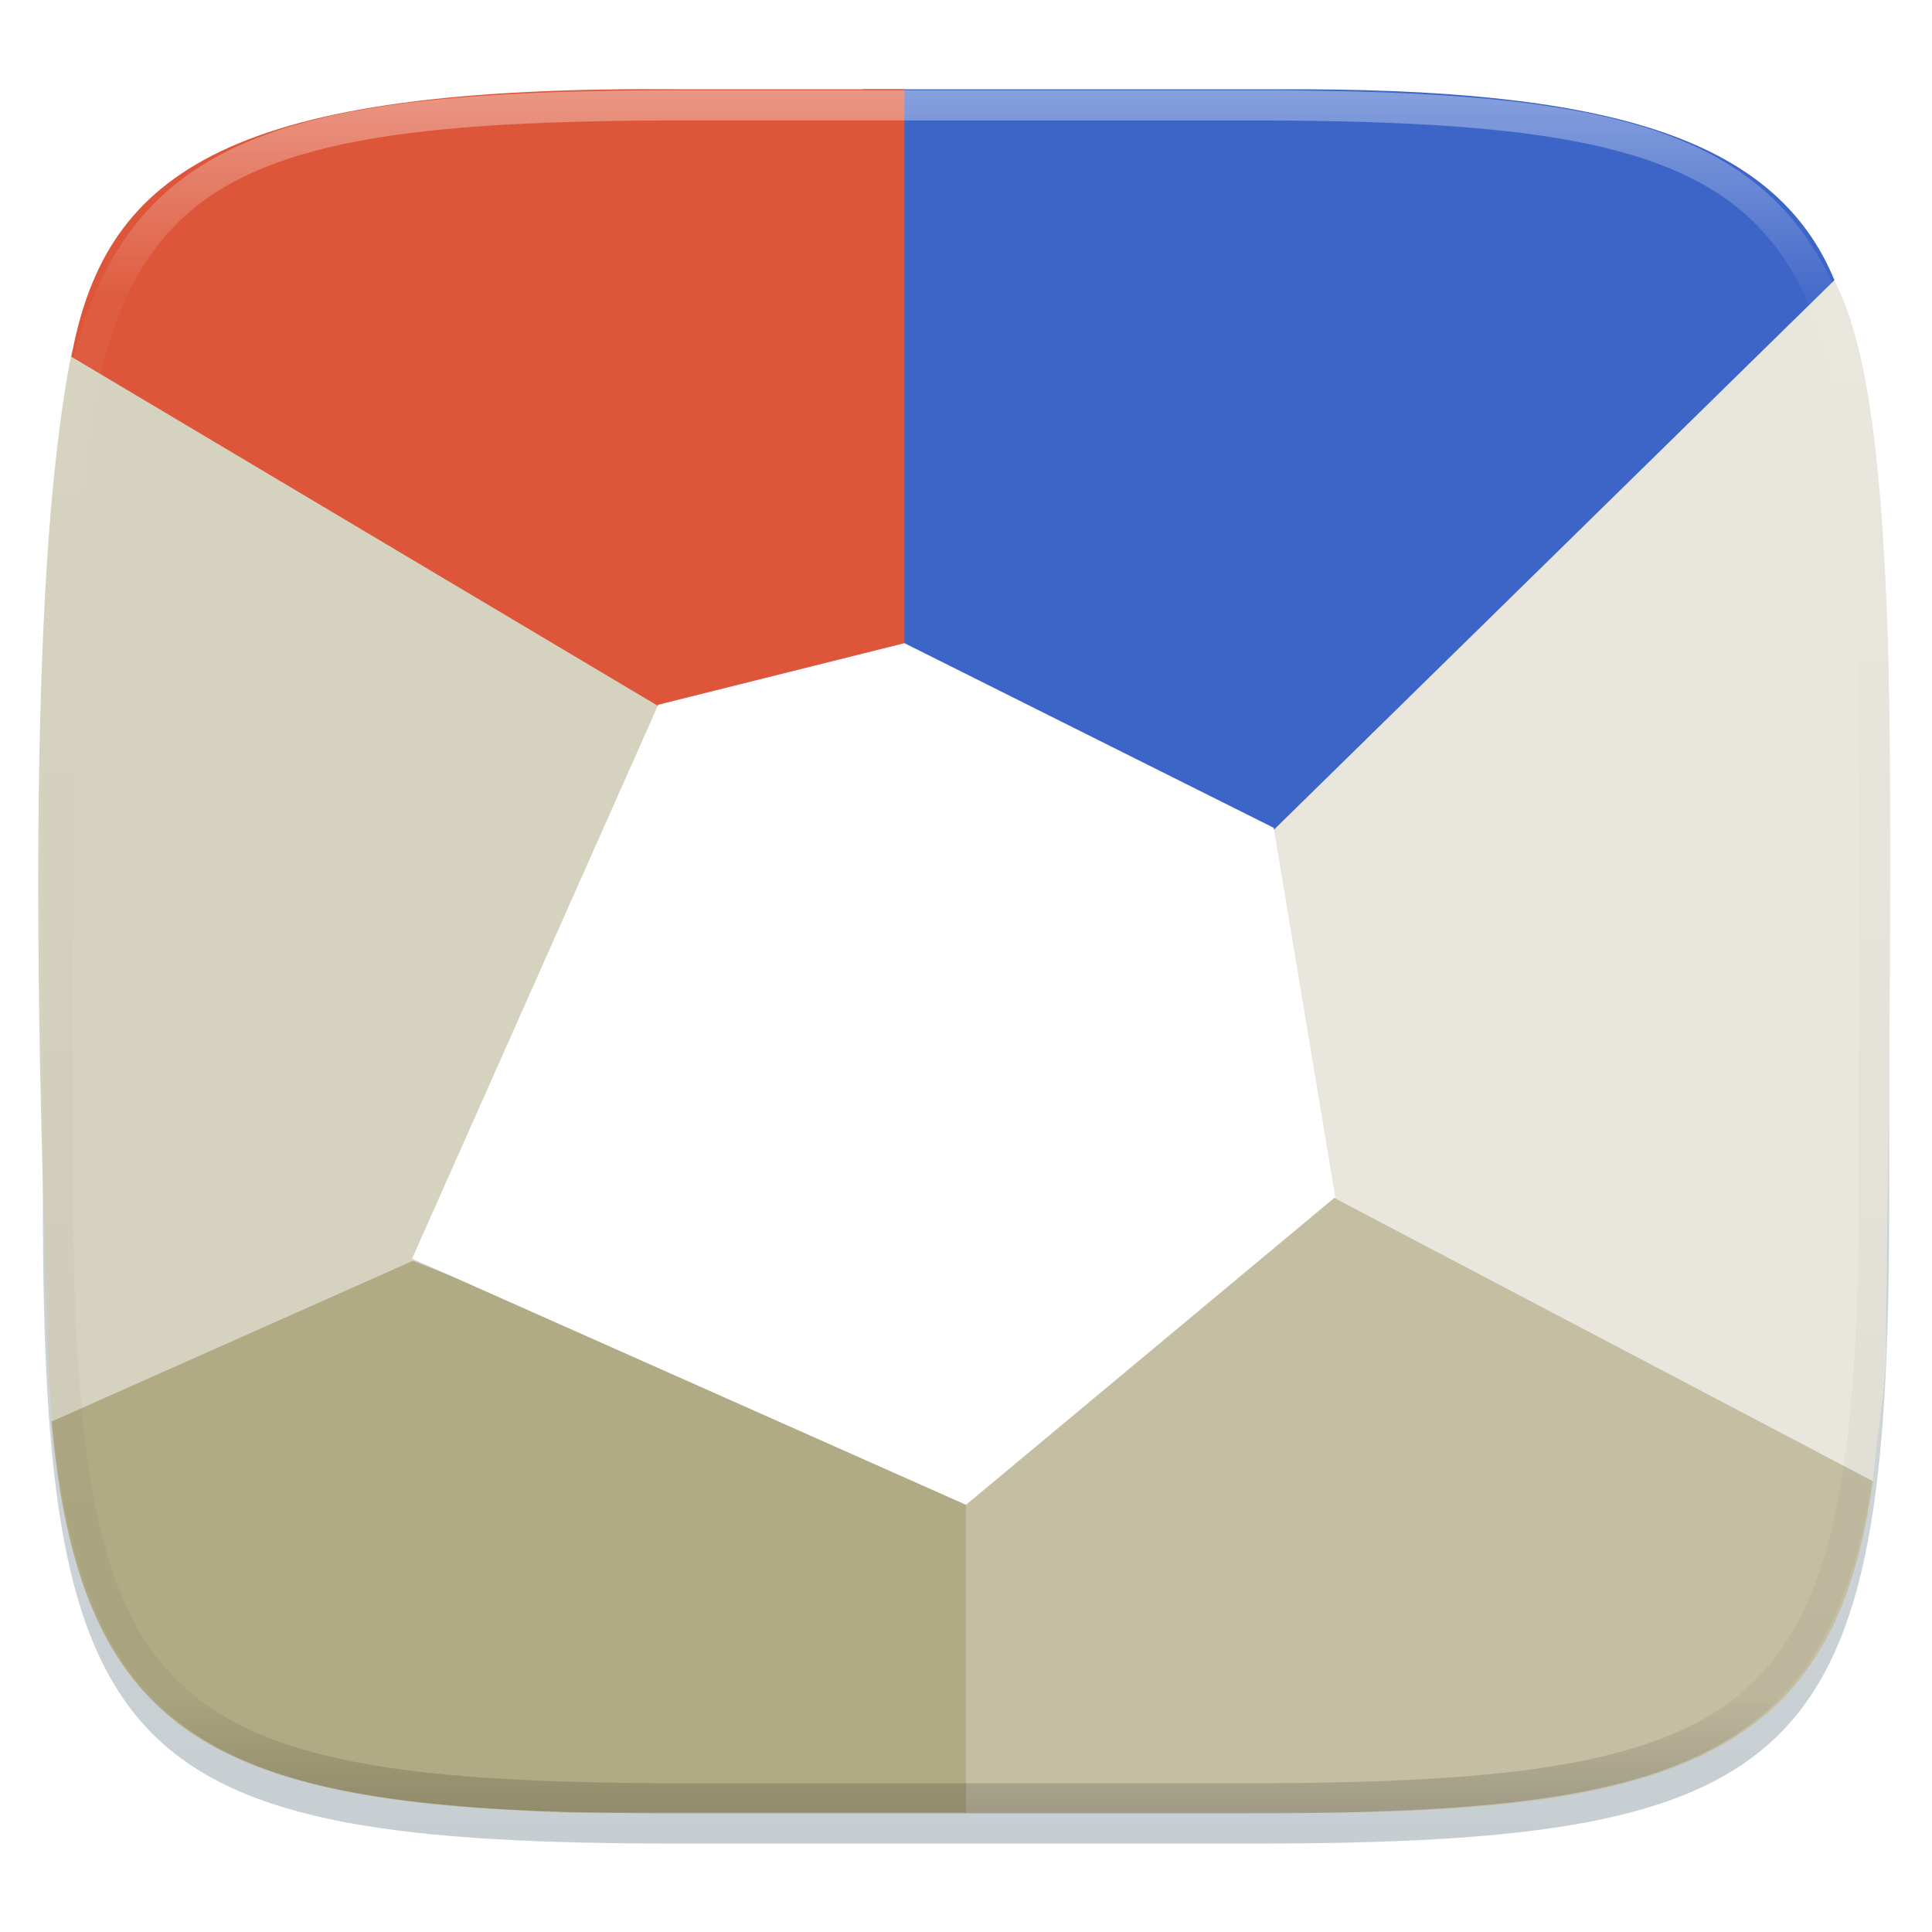 <?xml version="1.0" standalone="no"?><!-- Generator: Gravit.io --><svg xmlns="http://www.w3.org/2000/svg" xmlns:xlink="http://www.w3.org/1999/xlink" style="isolation:isolate" viewBox="0 0 256 256" width="256" height="256"><defs><filter id="gTeeNLUooRylzhMX26Bdqi8D7HVFHTCs" x="-200%" y="-200%" width="400%" height="400%" filterUnits="objectBoundingBox" color-interpolation-filters="sRGB"><feGaussianBlur xmlns="http://www.w3.org/2000/svg" in="SourceGraphic" stdDeviation="4.294"/><feOffset xmlns="http://www.w3.org/2000/svg" dx="0" dy="4" result="pf_100_offsetBlur"/><feFlood xmlns="http://www.w3.org/2000/svg" flood-color="#000000" flood-opacity="0.4"/><feComposite xmlns="http://www.w3.org/2000/svg" in2="pf_100_offsetBlur" operator="in" result="pf_100_dropShadow"/><feBlend xmlns="http://www.w3.org/2000/svg" in="SourceGraphic" in2="pf_100_dropShadow" mode="normal"/></filter></defs><g filter="url(#gTeeNLUooRylzhMX26Bdqi8D7HVFHTCs)"><linearGradient id="_lgradient_800" x1="0" y1="0" x2="-1.8369701987210297e-16" y2="1" gradientTransform="matrix(244.648,0,0,228.338,5.68,11.95)" gradientUnits="userSpaceOnUse"><stop offset="0%" stop-opacity="1" style="stop-color:rgb(224,229,231)"/><stop offset="100%" stop-opacity="1" style="stop-color:rgb(199,206,210)"/></linearGradient><path d=" M 165.689 11.95 C 239.745 11.95 250.328 22.507 250.328 96.494 L 250.328 155.745 C 250.328 229.731 239.745 240.288 165.689 240.288 L 90.319 240.288 C 16.264 240.288 5.68 229.731 5.68 155.745 L 5.68 96.494 C 5.68 22.507 16.264 11.95 90.319 11.95 L 165.689 11.95 Z " id="shape" fill="url(#_lgradient_800)"/></g><g id="Group"><path d=" M 170.319 149.005 L 127.81 195.823 L 127.81 240.17 L 176.246 240.17 C 225.343 239.801 243.519 230.196 248.167 196.231 L 241.323 192.674 L 170.319 149.005 Z " id="Path" fill="rgb(196,190,162)"/><path d=" M 54.258 166.874 L 62.405 159.458 L 6.816 188.293 C 10.534 229.577 27.884 238.716 75.674 240.17 L 128 240.17 L 128 196.133 L 54.258 166.874 Z " id="Path" fill="rgb(176,171,132)"/><path d=" M 249.875 179.25 C 250.875 99.25 251.875 52.375 242.65 36.448 L 160.127 109.819 L 166.716 153.434 L 248.134 196.246 C 248.75 190.625 249.663 184.601 249.875 179.25 Z " id="Path" fill="rgb(233,230,221)"/><path d=" M 9.604 46.215 C 4.694 70.047 3.774 117.443 6.816 188.371 L 61.636 163.98 L 60.945 163.668 L 101.203 95.717 L 9.604 46.215 Z " id="Path" fill="rgb(214,210,192)"/><path d=" M 169.332 11.83 L 114.32 11.83 L 113.182 87.122 L 164.723 113.939 L 243.072 37.123 C 235.141 17.887 212.361 11.643 169.332 11.83 Z " id="Path" fill="rgb(61,101,200)"/><path d=" M 90.325 11.83 C 30.812 11.313 14.062 22.38 9.454 47.272 L 93.532 97.313 L 119.845 90.779 L 119.845 11.83 L 90.325 11.83 Z " id="Path" fill="rgb(221,86,57)"/><path d=" M 87.225 93.38 L 119.845 85.225 L 168.775 109.69 L 176.93 158.62 L 128 199.395 L 54.605 166.775 L 87.225 93.38 Z " id="Path" fill="rgb(255,255,255)"/></g><g opacity="0.4"><linearGradient id="_lgradient_801" x1="0.517" y1="0" x2="0.517" y2="1" gradientTransform="matrix(244.65,0,0,228.34,5.68,11.95)" gradientUnits="userSpaceOnUse"><stop offset="0%" stop-opacity="1" style="stop-color:rgb(255,255,255)"/><stop offset="12.5%" stop-opacity="0.098" style="stop-color:rgb(255,255,255)"/><stop offset="92.5%" stop-opacity="0.098" style="stop-color:rgb(0,0,0)"/><stop offset="100%" stop-opacity="0.498" style="stop-color:rgb(0,0,0)"/></linearGradient><path d=" M 165.068 11.951 C 169.396 11.941 173.724 11.991 178.052 12.089 C 181.927 12.167 185.803 12.315 189.678 12.541 C 193.131 12.737 196.583 13.022 200.026 13.395 C 203.085 13.73 206.144 14.181 209.174 14.741 C 211.889 15.243 214.574 15.881 217.22 16.657 C 219.62 17.355 221.971 18.219 224.243 19.241 C 226.358 20.184 228.384 21.304 230.302 22.591 C 232.142 23.829 233.863 25.244 235.437 26.806 C 237.001 28.378 238.417 30.088 239.656 31.925 C 240.945 33.841 242.066 35.865 243.02 37.967 C 244.043 40.247 244.909 42.585 245.617 44.972 C 246.394 47.615 247.034 50.297 247.535 53.009 C 248.096 56.035 248.548 59.081 248.883 62.136 C 249.257 65.575 249.542 69.014 249.739 72.462 C 249.965 76.323 250.112 80.194 250.201 84.055 C 250.289 88.378 250.339 92.701 250.329 97.014 L 250.329 155.226 C 250.339 159.549 250.289 163.862 250.201 168.185 C 250.112 172.056 249.965 175.917 249.739 179.778 C 249.542 183.226 249.257 186.675 248.883 190.104 C 248.548 193.159 248.096 196.215 247.535 199.241 C 247.034 201.943 246.394 204.625 245.617 207.268 C 244.909 209.655 244.043 212.003 243.02 214.273 C 242.066 216.385 240.945 218.399 239.656 220.315 C 238.417 222.152 237.001 223.872 235.437 225.434 C 233.863 226.996 232.142 228.411 230.302 229.649 C 228.384 230.936 226.358 232.056 224.243 232.999 C 221.971 234.021 219.62 234.885 217.22 235.593 C 214.574 236.369 211.889 237.007 209.174 237.499 C 206.144 238.068 203.085 238.51 200.026 238.845 C 196.583 239.218 193.131 239.503 189.678 239.699 C 185.803 239.925 181.927 240.073 178.052 240.161 C 173.724 240.249 169.396 240.299 165.068 240.289 L 90.942 240.289 C 86.614 240.299 82.286 240.249 77.958 240.161 C 74.083 240.073 70.207 239.925 66.332 239.699 C 62.879 239.503 59.427 239.218 55.984 238.845 C 52.925 238.51 49.866 238.068 46.836 237.499 C 44.121 237.007 41.436 236.369 38.79 235.593 C 36.39 234.885 34.039 234.021 31.767 232.999 C 29.652 232.056 27.626 230.936 25.708 229.649 C 23.868 228.411 22.147 226.996 20.573 225.434 C 19.009 223.872 17.593 222.152 16.354 220.315 C 15.065 218.399 13.944 216.385 12.99 214.273 C 11.967 212.003 11.101 209.655 10.393 207.268 C 9.616 204.625 8.976 201.943 8.475 199.241 C 7.914 196.215 7.462 193.159 7.127 190.104 C 6.753 186.675 6.468 183.226 6.271 179.778 C 6.045 175.917 5.898 172.056 5.809 168.185 C 5.721 163.862 5.671 159.549 5.681 155.226 L 5.681 97.014 C 5.671 92.701 5.721 88.378 5.809 84.055 C 5.898 80.194 6.045 76.323 6.271 72.462 C 6.468 69.014 6.753 65.575 7.127 62.136 C 7.462 59.081 7.914 56.035 8.475 53.009 C 8.976 50.297 9.616 47.615 10.393 44.972 C 11.101 42.585 11.967 40.247 12.99 37.967 C 13.944 35.865 15.065 33.841 16.354 31.925 C 17.593 30.088 19.009 28.378 20.573 26.806 C 22.147 25.244 23.868 23.829 25.708 22.591 C 27.626 21.304 29.652 20.184 31.767 19.241 C 34.039 18.219 36.39 17.355 38.79 16.657 C 41.436 15.881 44.121 15.243 46.836 14.741 C 49.866 14.181 52.925 13.73 55.984 13.395 C 59.427 13.022 62.879 12.737 66.332 12.541 C 70.207 12.315 74.083 12.167 77.958 12.089 C 82.286 11.991 86.614 11.941 90.942 11.951 L 165.068 11.951 Z  M 165.078 15.96 C 169.376 15.95 173.675 15.999 177.973 16.087 C 181.8 16.176 185.626 16.323 189.452 16.539 C 192.836 16.736 196.219 17.011 199.583 17.384 C 202.554 17.699 205.515 18.131 208.446 18.681 C 211.023 19.153 213.58 19.762 216.099 20.499 C 218.322 21.147 220.495 21.953 222.6 22.896 C 224.509 23.751 226.338 24.763 228.069 25.922 C 229.692 27.013 231.207 28.26 232.594 29.646 C 233.981 31.031 235.23 32.544 236.332 34.165 C 237.492 35.894 238.506 37.712 239.361 39.608 C 240.306 41.72 241.112 43.892 241.761 46.102 C 242.509 48.617 243.109 51.162 243.591 53.736 C 244.132 56.664 244.565 59.611 244.889 62.578 C 245.263 65.938 245.539 69.308 245.735 72.688 C 245.952 76.51 246.109 80.322 246.188 84.144 C 246.276 88.437 246.325 92.721 246.325 97.014 C 246.325 97.014 246.325 97.014 246.325 97.014 L 246.325 155.226 C 246.325 155.226 246.325 155.226 246.325 155.226 C 246.325 159.519 246.276 163.803 246.188 168.096 C 246.109 171.918 245.952 175.74 245.735 179.552 C 245.539 182.932 245.263 186.302 244.889 189.672 C 244.565 192.629 244.132 195.576 243.591 198.504 C 243.109 201.078 242.509 203.623 241.761 206.138 C 241.112 208.358 240.306 210.52 239.361 212.632 C 238.506 214.528 237.492 216.356 236.332 218.075 C 235.23 219.706 233.981 221.219 232.594 222.604 C 231.207 223.98 229.692 225.227 228.069 226.318 C 226.338 227.477 224.509 228.489 222.6 229.344 C 220.495 230.297 218.322 231.093 216.099 231.741 C 213.58 232.478 211.023 233.087 208.446 233.559 C 205.515 234.109 202.554 234.541 199.583 234.865 C 196.219 235.229 192.836 235.514 189.452 235.701 C 185.626 235.917 181.8 236.074 177.973 236.153 C 173.675 236.251 169.376 236.29 165.078 236.29 C 165.078 236.29 165.078 236.29 165.068 236.29 L 90.942 236.29 C 90.932 236.29 90.932 236.29 90.932 236.29 C 86.634 236.29 82.335 236.251 78.037 236.153 C 74.21 236.074 70.384 235.917 66.558 235.701 C 63.174 235.514 59.791 235.229 56.427 234.865 C 53.456 234.541 50.495 234.109 47.564 233.559 C 44.987 233.087 42.43 232.478 39.911 231.741 C 37.688 231.093 35.515 230.297 33.41 229.344 C 31.501 228.489 29.672 227.477 27.941 226.318 C 26.318 225.227 24.803 223.98 23.416 222.604 C 22.029 221.219 20.78 219.706 19.678 218.075 C 18.518 216.356 17.504 214.528 16.649 212.632 C 15.704 210.52 14.898 208.358 14.249 206.138 C 13.501 203.623 12.901 201.078 12.419 198.504 C 11.878 195.576 11.445 192.629 11.121 189.672 C 10.747 186.302 10.472 182.932 10.275 179.552 C 10.058 175.74 9.901 171.918 9.822 168.096 C 9.734 163.803 9.685 159.519 9.685 155.226 C 9.685 155.226 9.685 155.226 9.685 155.226 L 9.685 97.014 C 9.685 97.014 9.685 97.014 9.685 97.014 C 9.685 92.721 9.734 88.437 9.822 84.144 C 9.901 80.322 10.058 76.51 10.275 72.688 C 10.472 69.308 10.747 65.938 11.121 62.578 C 11.445 59.611 11.878 56.664 12.419 53.736 C 12.901 51.162 13.501 48.617 14.249 46.102 C 14.898 43.892 15.704 41.72 16.649 39.608 C 17.504 37.712 18.518 35.894 19.678 34.165 C 20.78 32.544 22.029 31.031 23.416 29.646 C 24.803 28.26 26.318 27.013 27.941 25.922 C 29.672 24.763 31.501 23.751 33.41 22.896 C 35.515 21.953 37.688 21.147 39.911 20.499 C 42.43 19.762 44.987 19.153 47.564 18.681 C 50.495 18.131 53.456 17.699 56.427 17.384 C 59.791 17.011 63.174 16.736 66.558 16.539 C 70.384 16.323 74.21 16.176 78.037 16.087 C 82.335 15.999 86.634 15.95 90.932 15.96 C 90.932 15.96 90.932 15.96 90.942 15.96 L 165.068 15.96 C 165.078 15.96 165.078 15.96 165.078 15.96 Z " fill-rule="evenodd" id="highlight" fill="url(#_lgradient_801)"/></g><g id="icons"/></svg>